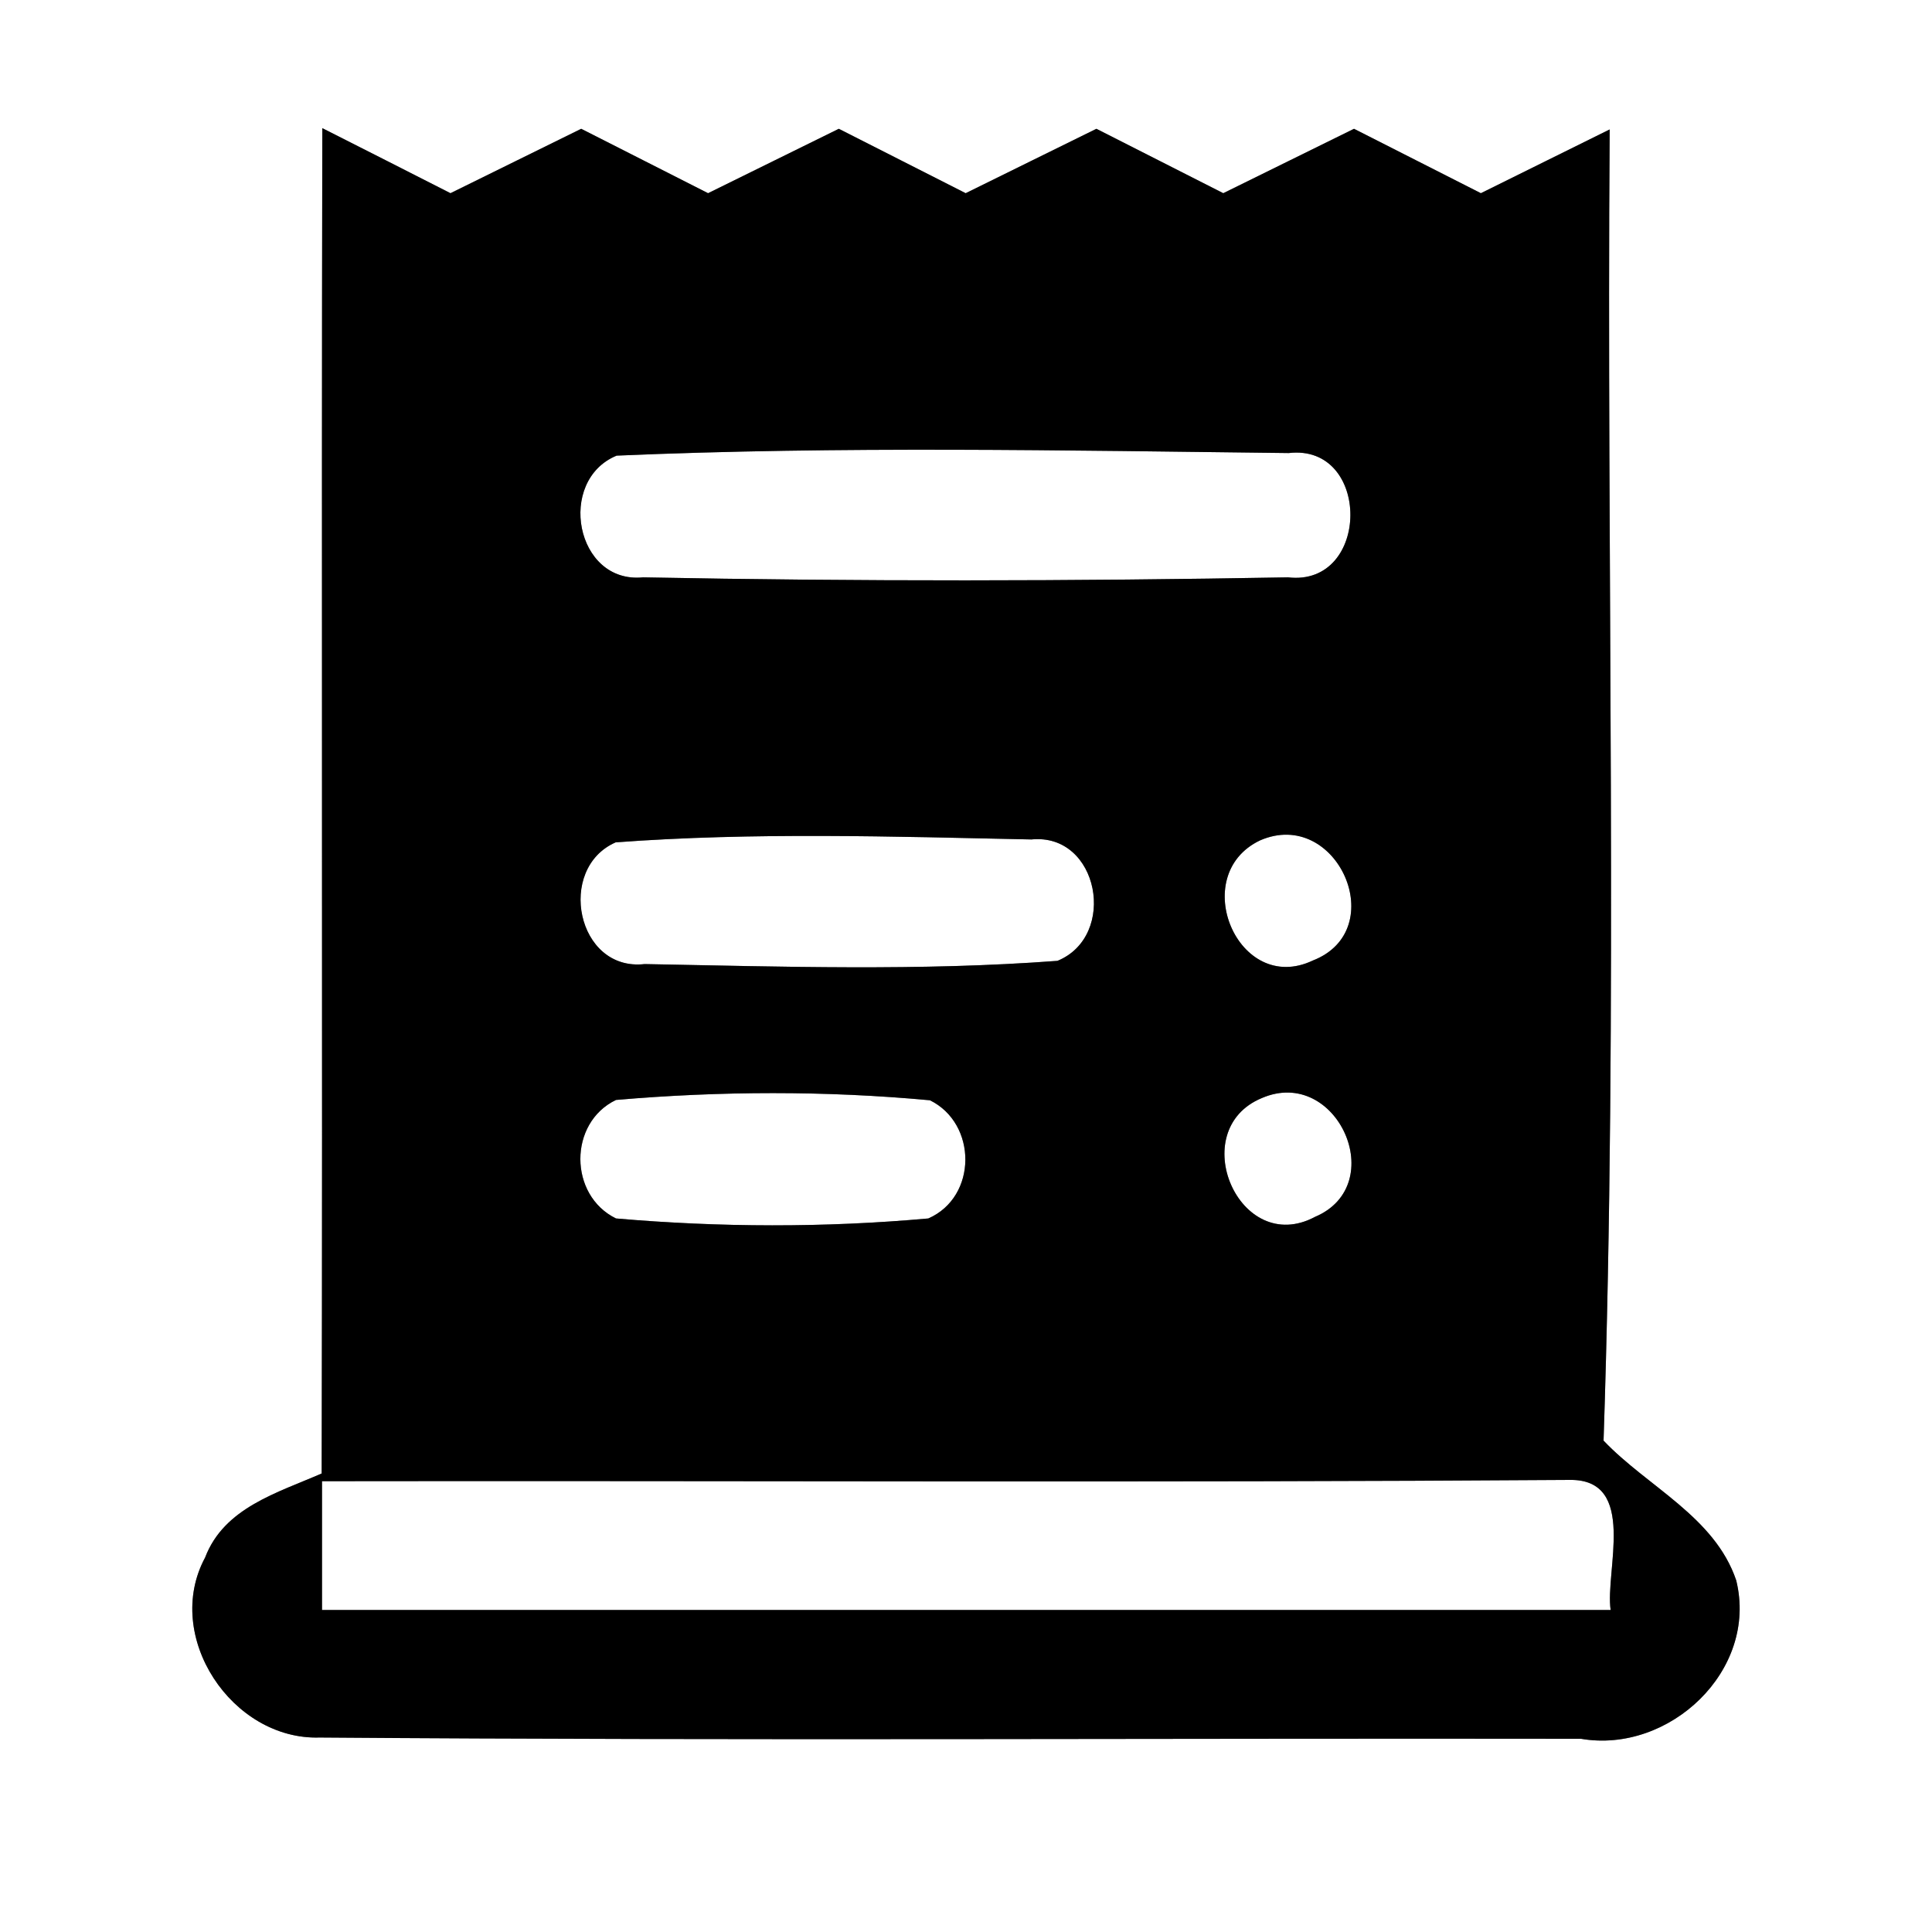 <?xml version="1.0" encoding="UTF-8" ?>
<!DOCTYPE svg PUBLIC "-//W3C//DTD SVG 1.1//EN" "http://www.w3.org/Graphics/SVG/1.1/DTD/svg11.dtd">
<svg width="60pt" height="60pt" viewBox="0 0 60 60" version="1.1" xmlns="http://www.w3.org/2000/svg">
<rect x="0" y="0" width="60" height="60" fill="#808080" stroke="none"/>
<g id="#ffffffff">
<path fill="#ffffff" opacity="1.00" d=" M 0.00 0.00 L 60.00 0.00 L 60.00 60.00 L 0.00 60.00 L 0.00 0.00 M 10.01 3.98 C 9.98 17.91 10.02 31.83 9.99 45.76 C 8.62 46.36 6.96 46.82 6.37 48.37 C 5.05 50.82 7.21 54.05 9.93 53.96 C 22.99 54.06 36.05 53.98 49.10 54.00 C 51.84 54.47 54.61 51.88 53.92 49.08 C 53.25 47.10 51.17 46.18 49.80 44.74 C 50.25 31.18 49.89 17.59 49.99 4.02 C 48.99 4.51 46.99 5.51 45.99 6.00 C 44.68 5.33 43.36 4.67 42.05 4.00 C 40.70 4.67 39.34 5.33 37.99 6.00 C 36.68 5.33 35.36 4.67 34.05 4.00 C 32.70 4.67 31.34 5.33 29.99 6.00 C 28.68 5.33 27.36 4.67 26.05 4.00 C 24.70 4.67 23.34 5.33 21.99 6.00 C 20.68 5.33 19.36 4.67 18.05 4.00 C 16.70 4.67 15.34 5.33 13.99 6.00 C 12.66 5.32 11.33 4.65 10.01 3.98 Z" />
<path fill="#ffffff" opacity="1.00" d=" M 19.15 14.15 C 26.09 13.85 33.07 13.99 40.02 14.07 C 42.59 13.77 42.57 18.23 40.00 17.93 C 33.33 18.05 26.64 18.06 19.97 17.93 C 17.87 18.14 17.28 14.92 19.15 14.15 Z" />
<path fill="#ffffff" opacity="1.00" d=" M 19.12 26.16 C 23.41 25.84 27.73 25.98 32.03 26.07 C 34.13 25.86 34.72 29.07 32.84 29.84 C 28.58 30.16 24.29 30.02 20.02 29.94 C 17.91 30.18 17.27 26.97 19.12 26.16 Z" />
<path fill="#ffffff" opacity="1.00" d=" M 39.13 26.10 C 41.52 25.06 43.22 28.88 40.77 29.83 C 38.45 30.93 36.87 27.18 39.13 26.10 Z" />
<path fill="#ffffff" opacity="1.00" d=" M 19.13 34.16 C 22.37 33.88 25.64 33.87 28.88 34.17 C 30.35 34.89 30.36 37.17 28.83 37.84 C 25.61 38.13 22.35 38.12 19.13 37.84 C 17.66 37.12 17.65 34.87 19.13 34.16 Z" />
<path fill="#ffffff" opacity="1.00" d=" M 39.19 34.10 C 41.52 33.10 43.18 36.80 40.84 37.79 C 38.48 39.05 36.79 35.09 39.19 34.10 Z" />
<path fill="#ffffff" opacity="1.00" d=" M 10.00 46.00 C 22.92 45.98 35.84 46.05 48.75 45.96 C 50.87 45.93 49.84 48.81 50.02 50.00 C 36.68 50.00 23.34 50.00 10.00 50.00 C 10.00 48.67 10.00 47.33 10.00 46.00 Z" />
</g>
<g id="#000000ff">
<path fill="#000000" opacity="1.00" d=" M 10.01 3.98 C 11.33 4.65 12.66 5.32 13.99 6.00 C 15.34 5.33 16.70 4.67 18.05 4.00 C 19.36 4.67 20.68 5.33 21.99 6.00 C 23.34 5.33 24.70 4.67 26.05 4.00 C 27.36 4.67 28.68 5.33 29.99 6.00 C 31.34 5.33 32.70 4.67 34.05 4.00 C 35.36 4.67 36.68 5.33 37.99 6.00 C 39.34 5.33 40.70 4.67 42.05 4.00 C 43.36 4.67 44.68 5.33 45.99 6.00 C 46.99 5.51 48.99 4.51 49.99 4.02 C 49.89 17.59 50.25 31.18 49.80 44.74 C 51.17 46.18 53.25 47.10 53.92 49.08 C 54.61 51.88 51.84 54.47 49.10 54.00 C 36.05 53.98 22.99 54.06 9.93 53.96 C 7.21 54.05 5.05 50.82 6.37 48.37 C 6.96 46.82 8.62 46.36 9.99 45.76 C 10.02 31.83 9.98 17.91 10.01 3.98 M 19.15 14.15 C 17.28 14.92 17.87 18.14 19.97 17.93 C 26.64 18.06 33.33 18.05 40.00 17.93 C 42.57 18.23 42.59 13.77 40.02 14.07 C 33.07 13.99 26.09 13.85 19.15 14.15 M 19.12 26.16 C 17.27 26.97 17.91 30.18 20.02 29.94 C 24.29 30.02 28.58 30.16 32.84 29.84 C 34.72 29.07 34.13 25.86 32.03 26.07 C 27.73 25.98 23.41 25.84 19.12 26.16 M 39.13 26.10 C 36.87 27.18 38.45 30.93 40.77 29.83 C 43.22 28.88 41.52 25.06 39.13 26.10 M 19.13 34.16 C 17.65 34.87 17.66 37.12 19.13 37.84 C 22.35 38.12 25.61 38.13 28.83 37.84 C 30.36 37.17 30.35 34.89 28.88 34.17 C 25.64 33.87 22.37 33.88 19.13 34.16 M 39.19 34.10 C 36.79 35.09 38.48 39.05 40.84 37.79 C 43.18 36.80 41.52 33.10 39.19 34.10 M 10.00 46.00 C 10.00 47.33 10.00 48.67 10.00 50.00 C 23.34 50.00 36.68 50.00 50.02 50.00 C 49.84 48.81 50.87 45.93 48.75 45.96 C 35.84 46.05 22.92 45.98 10.00 46.00 Z" />
</g>
</svg>
